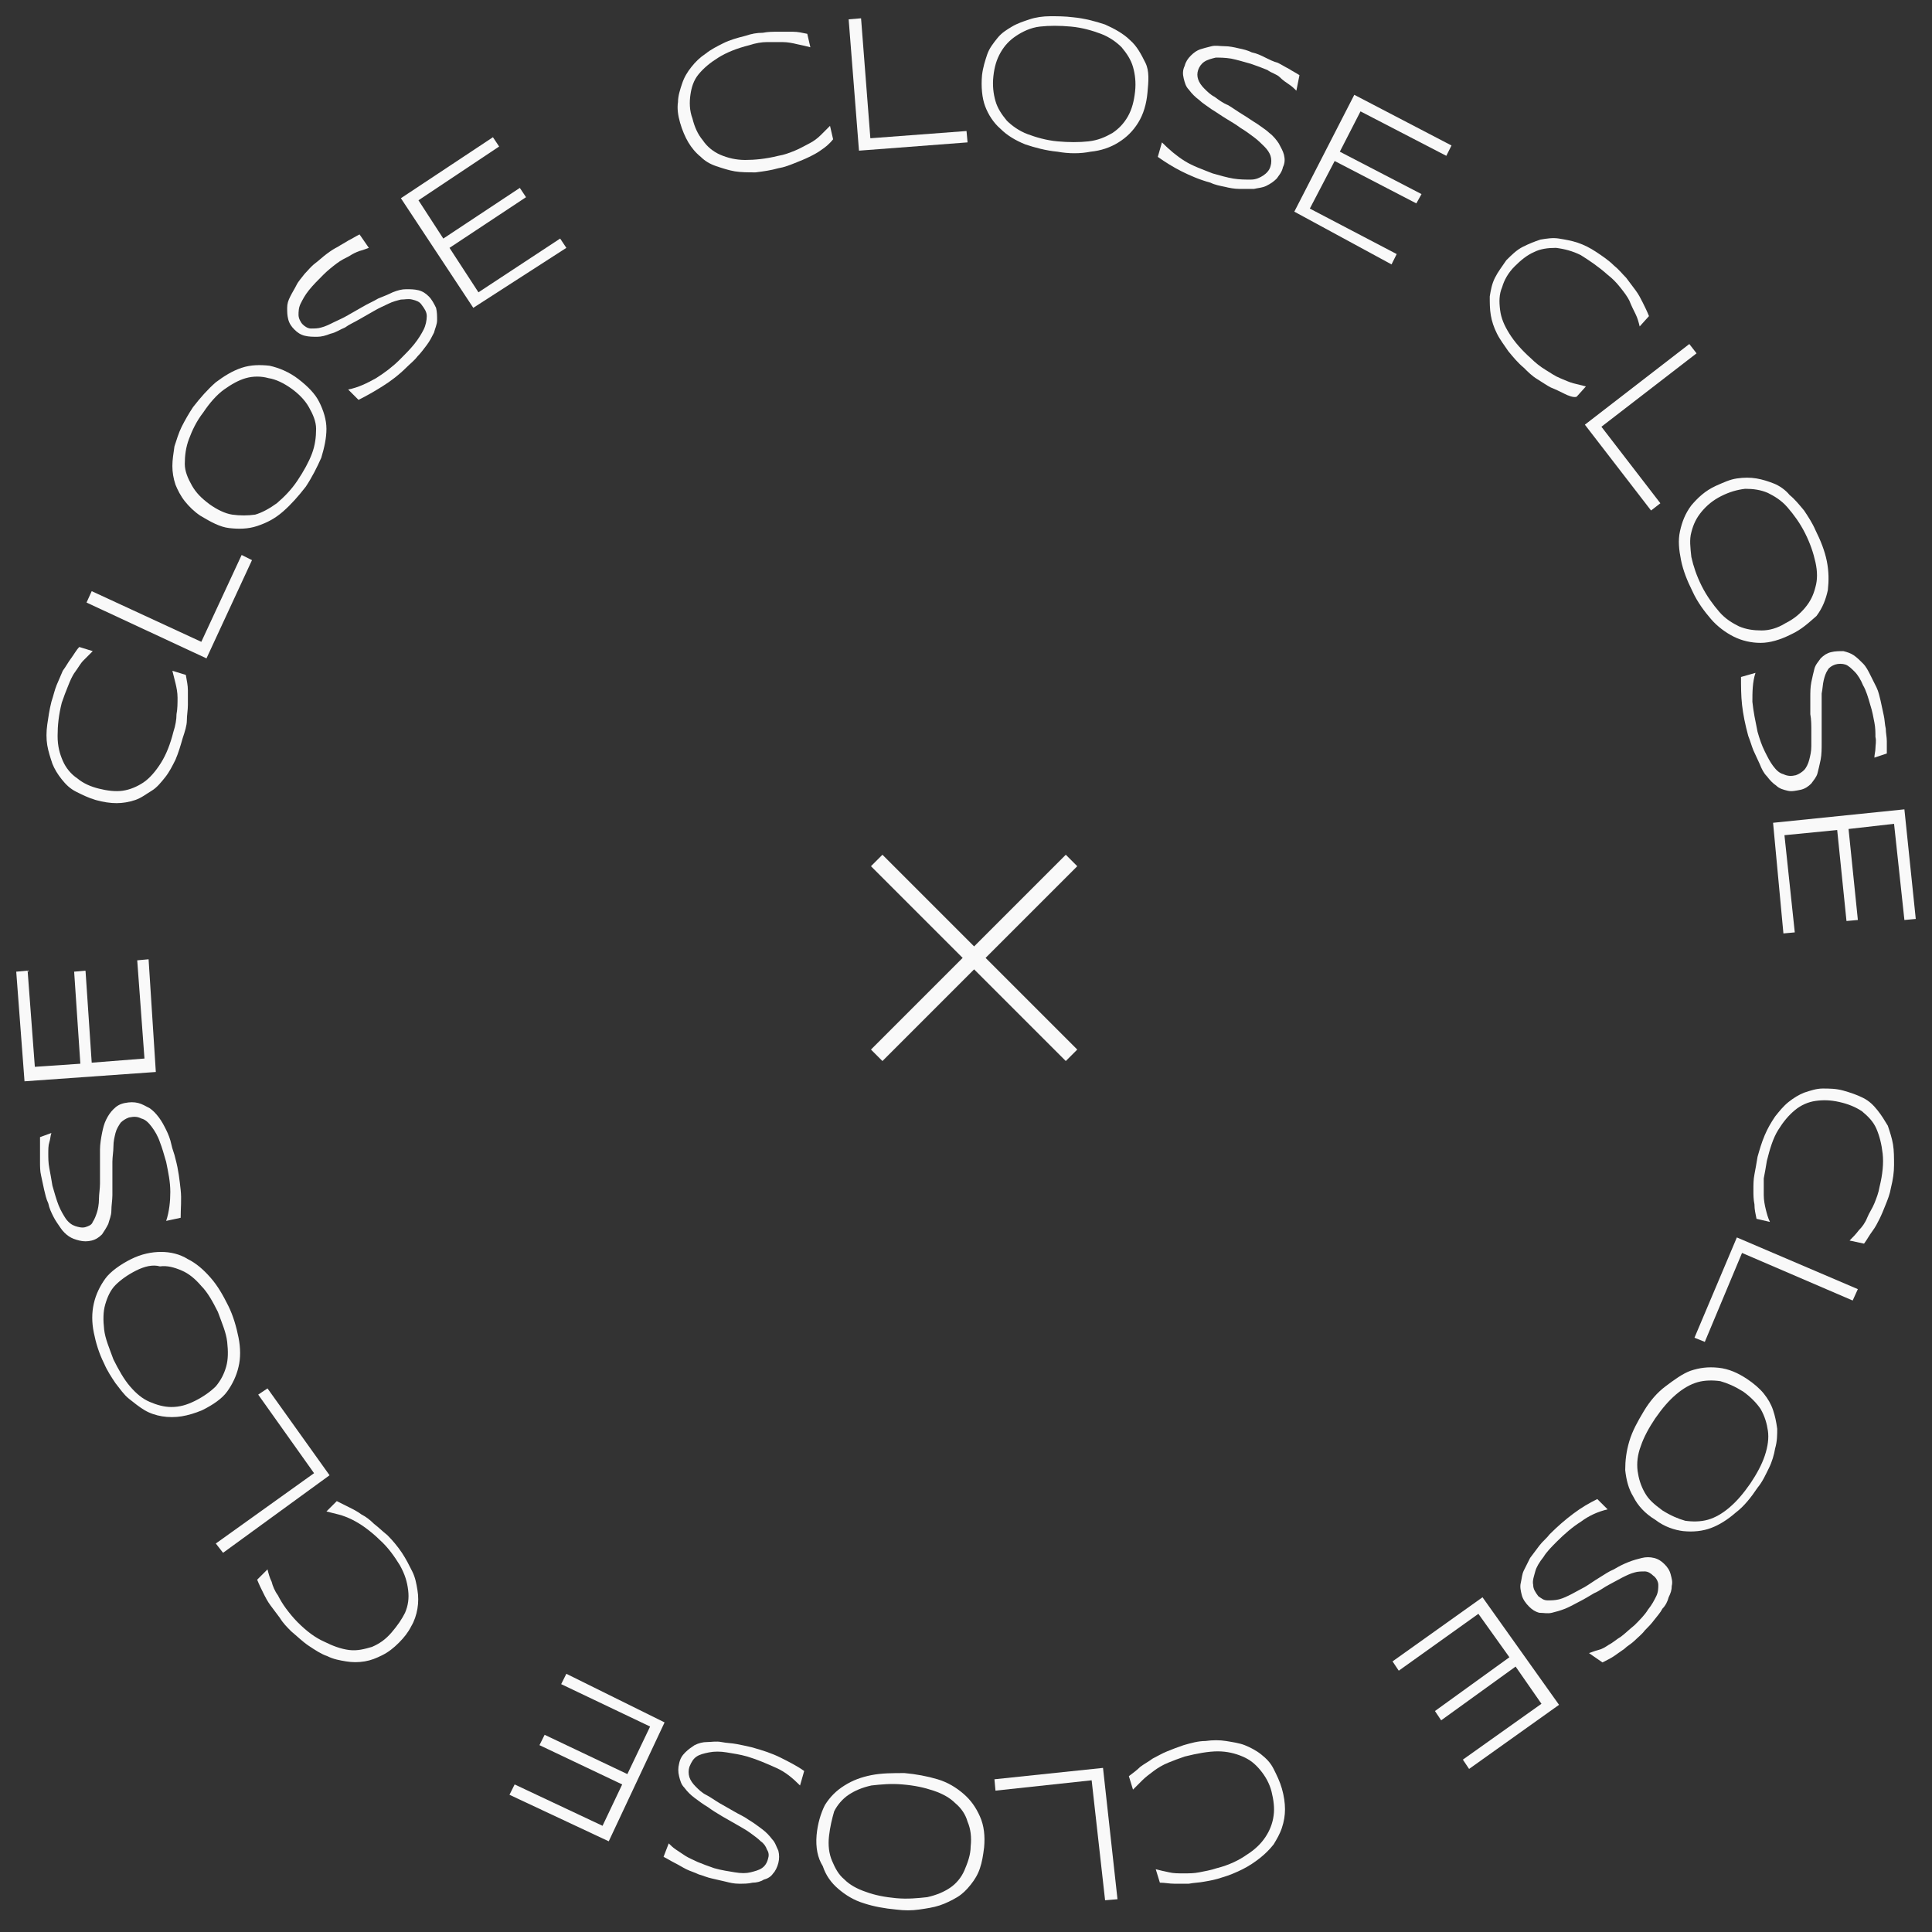 <svg width="119" height="119" viewBox="0 0 119 119" fill="none" xmlns="http://www.w3.org/2000/svg">
<rect x="0" y="0" width="119" height="119" fill="#333333" stroke="none"/>
<path d="M54 53L66 65" stroke="#F9F9F9" stroke-miterlimit="10"/>
<path d="M66 53L54 65" stroke="#F9F9F9" stroke-miterlimit="10"/>
<path d="M96.346 24.247C96.091 24.12 95.836 23.992 95.517 23.865C95.263 23.738 95.008 23.547 94.689 23.355C94.371 23.164 94.116 22.91 93.862 22.655C93.479 22.336 93.225 22.018 92.906 21.636C92.651 21.254 92.397 20.935 92.206 20.553C92.014 20.171 91.887 19.789 91.823 19.407C91.76 19.024 91.76 18.642 91.76 18.26C91.823 17.878 91.887 17.496 92.078 17.114C92.269 16.732 92.524 16.413 92.779 16.031C93.097 15.713 93.416 15.394 93.798 15.203C94.18 15.012 94.499 14.885 94.881 14.757C95.263 14.694 95.645 14.63 96.027 14.694C96.409 14.757 96.791 14.821 97.174 14.948C97.556 15.076 97.938 15.267 98.32 15.521C98.702 15.776 99.084 16.031 99.403 16.349C99.721 16.604 99.912 16.859 100.167 17.114C100.358 17.369 100.549 17.623 100.74 17.878C100.931 18.133 101.059 18.388 101.186 18.642C101.313 18.897 101.441 19.152 101.568 19.47L100.995 20.107C100.931 19.852 100.868 19.598 100.74 19.343C100.613 19.088 100.485 18.833 100.358 18.515C100.231 18.26 100.04 18.005 99.785 17.687C99.53 17.369 99.339 17.177 99.02 16.923C98.447 16.413 97.874 16.031 97.365 15.713C96.855 15.458 96.346 15.33 95.836 15.267C95.326 15.267 94.881 15.33 94.499 15.521C94.053 15.713 93.671 16.031 93.288 16.413C92.906 16.795 92.651 17.241 92.524 17.687C92.333 18.133 92.333 18.579 92.397 19.088C92.46 19.598 92.651 20.044 92.97 20.553C93.288 21.063 93.734 21.572 94.307 22.082C94.562 22.336 94.881 22.591 95.199 22.782C95.517 22.973 95.772 23.164 96.091 23.292C96.409 23.419 96.664 23.547 96.919 23.61C97.174 23.674 97.428 23.738 97.683 23.801L97.11 24.438C96.919 24.502 96.6 24.375 96.346 24.247Z" fill="#F9F9F9"/>
<path d="M97.619 26.158L104.052 21.19L104.498 21.763L98.638 26.285L102.269 30.998L101.695 31.444L97.619 26.158Z" fill="#F9F9F9"/>
<path d="M110.293 39.087C109.656 39.406 109.019 39.597 108.446 39.597C107.872 39.597 107.299 39.469 106.79 39.215C106.28 38.96 105.771 38.578 105.388 38.132C105.006 37.686 104.56 37.113 104.242 36.412C103.923 35.775 103.669 35.138 103.541 34.501C103.414 33.864 103.35 33.291 103.478 32.718C103.605 32.145 103.796 31.635 104.178 31.126C104.56 30.68 105.006 30.234 105.707 29.916C106.153 29.725 106.535 29.534 106.981 29.47C107.426 29.406 107.809 29.406 108.191 29.47C108.573 29.534 108.955 29.661 109.273 29.788C109.592 29.916 109.974 30.17 110.229 30.489C110.547 30.744 110.802 31.062 111.121 31.444C111.375 31.826 111.63 32.209 111.821 32.654C112.14 33.291 112.394 33.928 112.522 34.565C112.649 35.202 112.649 35.775 112.585 36.348C112.458 36.922 112.267 37.431 111.885 37.941C111.439 38.323 110.993 38.769 110.293 39.087ZM109.974 38.386C110.484 38.132 110.866 37.813 111.184 37.431C111.503 37.049 111.694 36.667 111.821 36.157C111.949 35.712 111.949 35.202 111.821 34.629C111.694 34.056 111.503 33.482 111.184 32.845C110.866 32.209 110.484 31.699 110.101 31.253C109.719 30.807 109.273 30.552 108.891 30.361C108.446 30.17 108 30.107 107.49 30.107C106.981 30.17 106.535 30.298 106.025 30.552C105.516 30.807 105.134 31.126 104.815 31.508C104.497 31.89 104.306 32.272 104.178 32.782C104.051 33.228 104.115 33.737 104.178 34.31C104.306 34.883 104.497 35.457 104.815 36.094C105.134 36.73 105.516 37.24 105.898 37.686C106.28 38.132 106.726 38.386 107.108 38.578C107.554 38.769 108 38.832 108.509 38.832C108.955 38.832 109.465 38.705 109.974 38.386Z" fill="#F9F9F9"/>
<path d="M115.452 46.666C115.452 46.475 115.516 46.284 115.516 46.093C115.516 45.902 115.58 45.647 115.516 45.392C115.516 45.138 115.516 44.819 115.452 44.501C115.389 44.182 115.325 43.8 115.198 43.418C115.07 42.972 114.943 42.526 114.752 42.208C114.624 41.889 114.433 41.571 114.242 41.38C114.051 41.189 113.86 40.998 113.669 40.934C113.478 40.87 113.223 40.87 113.032 40.934C112.841 40.998 112.65 41.125 112.586 41.253C112.459 41.444 112.395 41.635 112.332 41.889C112.268 42.144 112.268 42.399 112.204 42.718C112.204 43.036 112.204 43.354 112.204 43.673C112.204 43.991 112.204 44.373 112.204 44.692C112.204 45.074 112.204 45.392 112.204 45.775C112.204 46.093 112.204 46.475 112.141 46.794C112.077 47.112 112.013 47.367 111.949 47.622C111.886 47.876 111.695 48.068 111.567 48.259C111.376 48.45 111.185 48.577 110.93 48.641C110.612 48.704 110.357 48.768 110.102 48.704C109.848 48.641 109.593 48.577 109.402 48.386C109.211 48.259 109.02 48.068 108.829 47.813C108.638 47.622 108.51 47.367 108.383 47.048C108.255 46.794 108.128 46.475 108.001 46.221C107.873 45.902 107.81 45.647 107.682 45.329C107.491 44.628 107.364 43.991 107.3 43.418C107.236 42.845 107.236 42.272 107.236 41.698L108.128 41.444C107.937 42.017 107.937 42.654 107.937 43.227C108.001 43.864 108.128 44.437 108.255 45.074C108.383 45.52 108.51 45.902 108.701 46.284C108.892 46.666 109.02 46.921 109.211 47.176C109.402 47.431 109.593 47.622 109.848 47.685C110.102 47.813 110.357 47.813 110.612 47.749C110.803 47.685 110.994 47.558 111.121 47.431C111.249 47.303 111.376 47.048 111.44 46.794C111.504 46.539 111.567 46.284 111.567 45.966C111.567 45.647 111.567 45.329 111.567 45.01C111.567 44.692 111.567 44.31 111.504 43.991C111.504 43.609 111.504 43.291 111.504 42.972C111.504 42.654 111.504 42.335 111.567 42.017C111.631 41.698 111.695 41.444 111.758 41.189C111.822 40.934 112.013 40.743 112.141 40.552C112.332 40.361 112.523 40.233 112.777 40.17C113.032 40.106 113.287 40.106 113.542 40.106C113.796 40.17 113.988 40.233 114.179 40.361C114.37 40.488 114.561 40.679 114.752 40.87C114.943 41.062 115.07 41.316 115.198 41.571C115.325 41.826 115.452 42.081 115.58 42.335C115.707 42.59 115.771 42.908 115.835 43.163C115.898 43.482 115.962 43.736 116.026 44.055C116.089 44.31 116.089 44.628 116.153 44.883C116.153 45.138 116.217 45.392 116.217 45.647C116.217 45.902 116.217 46.157 116.217 46.411L115.452 46.666Z" fill="#F9F9F9"/>
<path d="M109.211 50.679L117.3 49.851L118 56.602L117.3 56.666L116.663 50.742L113.86 51.061L114.434 56.666L113.733 56.729L113.16 51.125L109.912 51.443L110.548 57.43L109.848 57.494L109.211 50.679Z" fill="#F9F9F9"/>
<path d="M108.064 74.181C108 73.862 108 73.608 108 73.289C108 72.971 108 72.652 108.064 72.334C108.127 72.015 108.191 71.633 108.255 71.251C108.382 70.805 108.51 70.359 108.701 69.913C108.892 69.468 109.083 69.149 109.338 68.767C109.592 68.449 109.847 68.13 110.165 67.875C110.484 67.621 110.802 67.43 111.121 67.302C111.503 67.175 111.885 67.047 112.267 67.047C112.649 67.047 113.095 67.047 113.541 67.175C113.987 67.302 114.369 67.43 114.751 67.621C115.133 67.812 115.388 68.066 115.643 68.385C115.898 68.703 116.089 69.022 116.28 69.34C116.407 69.722 116.535 70.105 116.598 70.487C116.662 70.869 116.662 71.315 116.662 71.76C116.662 72.206 116.598 72.652 116.471 73.162C116.407 73.544 116.28 73.862 116.152 74.181C116.025 74.499 115.898 74.818 115.77 75.072C115.643 75.327 115.516 75.582 115.324 75.837C115.133 76.091 115.006 76.346 114.815 76.601L113.923 76.41C114.114 76.219 114.305 76.028 114.496 75.773C114.688 75.582 114.879 75.327 115.006 75.009C115.133 74.69 115.324 74.436 115.452 74.117C115.579 73.799 115.707 73.48 115.77 73.098C115.961 72.334 116.025 71.633 115.961 71.06C115.898 70.487 115.77 69.977 115.579 69.531C115.388 69.085 115.07 68.767 114.688 68.449C114.305 68.194 113.86 68.003 113.286 67.875C112.713 67.748 112.267 67.748 111.821 67.812C111.376 67.875 110.93 68.066 110.548 68.385C110.165 68.703 109.847 69.085 109.529 69.595C109.21 70.105 109.019 70.741 108.828 71.506C108.764 71.888 108.701 72.27 108.637 72.588C108.637 72.907 108.637 73.289 108.637 73.608C108.637 73.926 108.701 74.244 108.764 74.499C108.828 74.754 108.892 75.009 109.019 75.263L108.191 75.072C108.127 74.754 108.064 74.499 108.064 74.181Z" fill="#F9F9F9"/>
<path d="M106.98 76.219L114.432 79.403L114.114 80.104L107.299 77.174L105.006 82.652L104.369 82.397L106.98 76.219Z" fill="#F9F9F9"/>
<path d="M101.951 93.606C101.314 93.224 100.868 92.715 100.613 92.205C100.295 91.696 100.167 91.123 100.104 90.549C100.104 89.976 100.167 89.403 100.358 88.766C100.549 88.129 100.868 87.556 101.25 86.919C101.632 86.282 102.078 85.772 102.587 85.39C103.097 85.008 103.607 84.626 104.116 84.435C104.689 84.244 105.199 84.18 105.836 84.244C106.473 84.308 107.046 84.562 107.619 84.944C108.001 85.199 108.383 85.518 108.638 85.836C108.893 86.155 109.084 86.473 109.211 86.855C109.339 87.237 109.402 87.556 109.466 88.002C109.466 88.384 109.466 88.766 109.339 89.212C109.275 89.594 109.148 90.04 108.957 90.422C108.765 90.804 108.574 91.25 108.256 91.632C107.874 92.205 107.428 92.778 106.918 93.161C106.409 93.606 105.899 93.925 105.39 94.116C104.88 94.307 104.307 94.371 103.67 94.307C103.161 94.243 102.524 94.052 101.951 93.606ZM102.396 93.033C102.906 93.352 103.352 93.543 103.798 93.67C104.243 93.734 104.753 93.734 105.199 93.606C105.645 93.479 106.09 93.224 106.536 92.842C106.982 92.46 107.364 92.014 107.81 91.377C108.192 90.804 108.511 90.231 108.702 89.658C108.893 89.084 108.957 88.575 108.893 88.129C108.829 87.683 108.702 87.237 108.447 86.791C108.192 86.409 107.81 86.027 107.364 85.709C106.855 85.39 106.409 85.199 105.963 85.072C105.517 85.008 105.008 85.008 104.562 85.135C104.116 85.263 103.67 85.518 103.224 85.9C102.779 86.282 102.396 86.728 101.951 87.365C101.568 87.938 101.25 88.511 101.059 89.084C100.868 89.594 100.804 90.103 100.868 90.613C100.931 91.059 101.059 91.505 101.314 91.95C101.568 92.396 101.887 92.651 102.396 93.033Z" fill="#F9F9F9"/>
<path d="M97.874 101.823C98.066 101.759 98.193 101.695 98.448 101.631C98.703 101.568 98.894 101.44 99.085 101.313C99.339 101.186 99.531 100.995 99.849 100.803C100.104 100.612 100.358 100.358 100.677 100.103C100.995 99.784 101.314 99.466 101.505 99.147C101.76 98.829 101.887 98.574 102.014 98.32C102.142 98.065 102.142 97.81 102.142 97.619C102.142 97.428 102.014 97.173 101.823 97.046C101.696 96.918 101.505 96.791 101.314 96.791C101.123 96.791 100.868 96.791 100.677 96.855C100.422 96.918 100.167 97.046 99.913 97.173C99.658 97.3 99.339 97.492 99.085 97.619C98.83 97.746 98.511 98.001 98.193 98.129C97.874 98.32 97.556 98.511 97.301 98.638C97.046 98.765 96.728 98.956 96.41 99.084C96.091 99.211 95.836 99.275 95.582 99.339C95.327 99.402 95.072 99.339 94.817 99.339C94.563 99.275 94.371 99.147 94.18 98.956C93.989 98.765 93.798 98.511 93.735 98.256C93.671 98.001 93.607 97.746 93.671 97.492C93.735 97.237 93.735 96.982 93.862 96.727C93.989 96.472 94.117 96.218 94.244 95.963C94.435 95.708 94.626 95.453 94.817 95.199C95.008 94.944 95.263 94.753 95.454 94.498C95.964 93.989 96.41 93.606 96.919 93.224C97.429 92.842 97.874 92.587 98.384 92.333L99.021 92.969C98.448 93.097 97.874 93.352 97.365 93.734C96.856 94.052 96.346 94.498 95.9 94.944C95.582 95.262 95.263 95.581 95.072 95.899C94.817 96.218 94.626 96.536 94.563 96.791C94.499 97.046 94.371 97.364 94.435 97.619C94.435 97.874 94.563 98.065 94.754 98.32C94.945 98.447 95.072 98.574 95.327 98.574C95.518 98.574 95.773 98.574 96.028 98.511C96.282 98.447 96.537 98.32 96.792 98.192C97.046 98.065 97.365 97.874 97.62 97.746C97.938 97.555 98.193 97.364 98.511 97.173C98.83 96.982 99.085 96.791 99.403 96.664C99.722 96.472 99.976 96.345 100.295 96.218C100.613 96.09 100.868 96.027 101.123 95.963C101.377 95.899 101.632 95.899 101.887 95.963C102.142 96.027 102.333 96.154 102.524 96.345C102.715 96.536 102.842 96.727 102.906 96.982C102.97 97.237 103.033 97.428 102.97 97.683C102.97 97.937 102.906 98.128 102.779 98.383C102.715 98.638 102.588 98.893 102.397 99.084C102.269 99.339 102.078 99.53 101.887 99.784C101.696 100.039 101.505 100.23 101.314 100.421C101.123 100.676 100.868 100.867 100.677 101.058C100.486 101.249 100.231 101.377 100.04 101.568C99.849 101.695 99.594 101.886 99.403 102.014C99.212 102.141 98.957 102.268 98.703 102.396L97.874 101.823Z" fill="#F9F9F9"/>
<path d="M91.314 98.383L96.028 105.007L90.487 108.956L90.104 108.383L94.945 104.943L93.353 102.651L88.767 105.962L88.385 105.389L92.971 102.077L91.06 99.402L86.156 102.905L85.773 102.332L91.314 98.383Z" fill="#F9F9F9"/>
<path d="M70.232 108.829C70.487 108.637 70.741 108.51 70.996 108.319C71.251 108.192 71.569 108.001 71.888 107.873C72.206 107.746 72.525 107.618 72.907 107.491C73.353 107.364 73.799 107.236 74.244 107.236C74.69 107.173 75.136 107.173 75.518 107.236C75.9 107.3 76.346 107.364 76.665 107.491C76.983 107.618 77.365 107.809 77.684 108.064C78.002 108.319 78.257 108.574 78.448 108.956C78.639 109.338 78.83 109.72 78.957 110.166C79.085 110.612 79.149 111.058 79.149 111.44C79.149 111.822 79.085 112.204 78.957 112.586C78.83 112.968 78.639 113.287 78.448 113.605C78.193 113.924 77.938 114.179 77.62 114.433C77.302 114.688 76.919 114.943 76.537 115.134C76.155 115.325 75.709 115.516 75.263 115.643C74.881 115.771 74.563 115.835 74.181 115.898C73.862 115.962 73.544 115.962 73.225 116.026C72.907 116.026 72.588 116.026 72.334 116.026C72.015 116.026 71.76 115.962 71.442 115.962L71.187 115.134C71.442 115.198 71.697 115.261 72.015 115.325C72.27 115.389 72.588 115.389 72.907 115.389C73.225 115.389 73.544 115.389 73.862 115.325C74.181 115.261 74.563 115.198 74.945 115.07C75.709 114.879 76.346 114.561 76.792 114.242C77.302 113.924 77.684 113.542 77.938 113.159C78.193 112.777 78.384 112.332 78.448 111.822C78.512 111.376 78.448 110.867 78.321 110.357C78.193 109.848 77.938 109.402 77.62 109.02C77.302 108.637 76.983 108.383 76.537 108.192C76.091 108.001 75.582 107.873 75.009 107.873C74.435 107.873 73.735 108.001 72.971 108.192C72.588 108.319 72.27 108.446 71.951 108.574C71.633 108.701 71.315 108.892 71.06 109.083C70.805 109.274 70.55 109.465 70.359 109.657C70.168 109.848 69.977 110.039 69.786 110.23L69.531 109.402C69.786 109.211 70.041 109.02 70.232 108.829Z" fill="#F9F9F9"/>
<path d="M67.939 108.892L68.831 116.981L68.067 117.045L67.239 109.656L61.316 110.293L61.252 109.593L67.939 108.892Z" fill="#F9F9F9"/>
<path d="M50.297 113.032C50.361 112.332 50.552 111.695 50.807 111.185C51.125 110.676 51.507 110.293 52.017 109.975C52.526 109.656 53.036 109.465 53.673 109.338C54.31 109.211 55.01 109.211 55.711 109.211C56.411 109.274 57.112 109.402 57.749 109.593C58.386 109.784 58.895 110.102 59.341 110.484C59.787 110.867 60.106 111.312 60.36 111.886C60.615 112.459 60.679 113.096 60.615 113.796C60.551 114.306 60.488 114.688 60.36 115.07C60.233 115.452 60.042 115.771 59.787 116.089C59.532 116.408 59.278 116.662 58.959 116.854C58.641 117.045 58.258 117.236 57.876 117.363C57.494 117.49 57.048 117.554 56.603 117.618C56.157 117.682 55.711 117.682 55.201 117.618C54.501 117.554 53.8 117.427 53.227 117.236C52.59 117.045 52.081 116.726 51.635 116.344C51.189 115.962 50.87 115.516 50.679 114.943C50.361 114.433 50.233 113.796 50.297 113.032ZM51.062 113.096C50.998 113.669 51.062 114.179 51.252 114.624C51.444 115.07 51.635 115.452 52.017 115.771C52.335 116.089 52.781 116.344 53.354 116.535C53.864 116.726 54.501 116.854 55.201 116.917C55.902 116.981 56.539 116.917 57.112 116.854C57.685 116.726 58.131 116.535 58.513 116.28C58.895 116.026 59.214 115.643 59.405 115.198C59.596 114.752 59.787 114.242 59.787 113.733C59.851 113.159 59.787 112.65 59.596 112.204C59.469 111.758 59.214 111.376 58.832 111.058C58.513 110.739 58.067 110.484 57.494 110.293C56.921 110.102 56.348 109.975 55.584 109.911C54.883 109.848 54.246 109.911 53.673 109.975C53.1 110.102 52.654 110.293 52.272 110.548C51.889 110.803 51.571 111.185 51.38 111.567C51.252 112.013 51.125 112.523 51.062 113.096Z" fill="#F9F9F9"/>
<path d="M41.19 113.542C41.317 113.669 41.444 113.796 41.635 113.924C41.827 114.051 42.017 114.179 42.209 114.306C42.4 114.433 42.718 114.561 42.973 114.688C43.291 114.815 43.61 114.943 43.992 115.07C44.438 115.198 44.884 115.261 45.266 115.325C45.648 115.389 45.966 115.389 46.221 115.325C46.476 115.261 46.731 115.198 46.922 115.07C47.113 114.943 47.24 114.752 47.304 114.497C47.368 114.306 47.368 114.115 47.24 113.924C47.176 113.733 47.049 113.542 46.858 113.414C46.667 113.223 46.476 113.096 46.221 112.905C45.966 112.714 45.712 112.586 45.393 112.395C45.075 112.204 44.82 112.077 44.502 111.886C44.183 111.695 43.865 111.504 43.61 111.312C43.291 111.121 43.037 110.93 42.782 110.739C42.527 110.548 42.336 110.357 42.145 110.102C41.954 109.911 41.89 109.657 41.827 109.402C41.763 109.147 41.763 108.892 41.827 108.637C41.89 108.319 42.017 108.128 42.209 107.937C42.4 107.746 42.591 107.618 42.782 107.491C43.037 107.364 43.291 107.3 43.546 107.3C43.801 107.3 44.119 107.236 44.438 107.3C44.756 107.364 45.075 107.364 45.393 107.427C45.712 107.491 46.03 107.555 46.285 107.618C46.985 107.809 47.559 108.001 48.068 108.255C48.578 108.51 49.087 108.765 49.533 109.083L49.278 109.975C48.832 109.529 48.387 109.147 47.813 108.892C47.24 108.637 46.667 108.383 46.03 108.192C45.584 108.064 45.138 108.001 44.756 107.937C44.374 107.873 43.992 107.873 43.673 107.937C43.355 108.001 43.1 108.064 42.909 108.192C42.718 108.319 42.591 108.51 42.463 108.829C42.4 109.02 42.4 109.274 42.463 109.465C42.527 109.656 42.654 109.848 42.846 110.039C43.037 110.23 43.228 110.421 43.482 110.548C43.737 110.676 43.992 110.867 44.31 111.058C44.629 111.249 44.884 111.376 45.202 111.567C45.52 111.758 45.839 111.886 46.094 112.077C46.412 112.268 46.667 112.459 46.922 112.65C47.176 112.841 47.368 113.032 47.559 113.287C47.75 113.478 47.813 113.733 47.941 113.987C48.005 114.242 48.005 114.497 47.941 114.752C47.877 115.007 47.75 115.261 47.622 115.389C47.495 115.58 47.304 115.707 47.049 115.771C46.858 115.898 46.603 115.962 46.349 115.962C46.094 116.026 45.839 116.026 45.52 116.026C45.202 116.026 44.947 115.962 44.693 115.898C44.438 115.835 44.119 115.771 43.865 115.707C43.546 115.643 43.291 115.516 43.037 115.452C42.782 115.325 42.527 115.261 42.272 115.134C42.017 115.007 41.827 114.879 41.572 114.752C41.317 114.624 41.126 114.497 40.871 114.37L41.19 113.542Z" fill="#F9F9F9"/>
<path d="M40.934 106.09L37.495 113.414L31.381 110.548L31.699 109.911L37.113 112.459L38.323 109.911L33.228 107.491L33.546 106.854L38.642 109.274L40.043 106.345L34.565 103.733L34.884 103.096L40.934 106.09Z" fill="#F9F9F9"/>
<path d="M21.508 92.842C21.763 92.969 22.018 93.097 22.273 93.288C22.527 93.415 22.782 93.606 23.037 93.861C23.292 94.052 23.546 94.307 23.865 94.562C24.183 94.88 24.502 95.262 24.757 95.644C25.011 96.027 25.202 96.409 25.393 96.791C25.584 97.173 25.648 97.555 25.712 97.937C25.776 98.32 25.776 98.702 25.712 99.084C25.648 99.466 25.521 99.848 25.33 100.167C25.139 100.549 24.884 100.867 24.566 101.186C24.247 101.504 23.929 101.759 23.546 101.95C23.164 102.141 22.846 102.268 22.464 102.332C22.081 102.396 21.699 102.396 21.317 102.332C20.935 102.268 20.553 102.205 20.171 102.014C19.789 101.886 19.407 101.631 19.024 101.377C18.642 101.122 18.324 100.803 17.942 100.485C17.687 100.23 17.432 99.975 17.241 99.657C17.05 99.402 16.859 99.147 16.668 98.893C16.477 98.638 16.349 98.383 16.222 98.128C16.095 97.874 15.967 97.619 15.84 97.3L16.477 96.664C16.54 96.918 16.604 97.173 16.732 97.428C16.795 97.683 16.923 98.001 17.114 98.256C17.241 98.511 17.432 98.829 17.623 99.084C17.814 99.339 18.069 99.657 18.324 99.912C18.897 100.485 19.407 100.867 19.98 101.122C20.489 101.377 20.999 101.568 21.508 101.631C22.018 101.695 22.464 101.568 22.91 101.44C23.355 101.249 23.738 100.995 24.12 100.549C24.502 100.103 24.757 99.721 24.948 99.339C25.139 98.893 25.202 98.447 25.139 97.937C25.075 97.428 24.948 96.982 24.629 96.409C24.311 95.899 23.929 95.326 23.355 94.817C23.101 94.562 22.782 94.307 22.527 94.116C22.273 93.925 21.954 93.734 21.699 93.606C21.445 93.479 21.126 93.352 20.871 93.288C20.617 93.224 20.362 93.161 20.107 93.097L20.744 92.46C20.999 92.587 21.254 92.715 21.508 92.842Z" fill="#F9F9F9"/>
<path d="M20.299 90.868L13.739 95.644L13.293 95.071L19.344 90.74L15.904 85.9L16.477 85.518L20.299 90.868Z" fill="#F9F9F9"/>
<path d="M8.07 77.556C8.707 77.238 9.344 77.111 9.917 77.111C10.49 77.111 11.063 77.238 11.573 77.556C12.083 77.811 12.528 78.193 12.974 78.703C13.42 79.212 13.739 79.785 14.057 80.422C14.375 81.059 14.566 81.76 14.694 82.397C14.821 83.034 14.821 83.671 14.694 84.18C14.566 84.753 14.312 85.263 13.993 85.709C13.675 86.155 13.102 86.537 12.465 86.855C12.019 87.046 11.573 87.174 11.191 87.237C10.809 87.301 10.363 87.301 9.981 87.237C9.599 87.174 9.216 87.046 8.898 86.855C8.58 86.664 8.261 86.409 7.943 86.155C7.624 85.9 7.369 85.518 7.115 85.199C6.86 84.817 6.605 84.435 6.414 83.989C6.096 83.352 5.905 82.715 5.777 82.078C5.65 81.442 5.65 80.868 5.777 80.295C5.905 79.722 6.159 79.212 6.478 78.766C6.796 78.321 7.433 77.875 8.07 77.556ZM8.389 78.257C7.879 78.512 7.433 78.83 7.115 79.149C6.796 79.467 6.605 79.913 6.478 80.359C6.35 80.805 6.35 81.314 6.414 81.887C6.478 82.46 6.733 83.034 6.987 83.734C7.306 84.371 7.624 84.945 8.006 85.39C8.389 85.836 8.771 86.155 9.216 86.346C9.662 86.537 10.108 86.664 10.554 86.664C11.063 86.664 11.509 86.537 12.019 86.282C12.528 86.027 12.974 85.709 13.293 85.39C13.611 85.008 13.802 84.626 13.93 84.18C14.057 83.734 14.057 83.225 13.993 82.652C13.93 82.078 13.675 81.505 13.42 80.805C13.102 80.168 12.783 79.594 12.401 79.212C12.019 78.766 11.637 78.448 11.191 78.257C10.745 78.066 10.299 77.939 9.853 78.002C9.408 77.875 8.898 78.002 8.389 78.257Z" fill="#F9F9F9"/>
<path d="M3.165 69.786C3.102 69.977 3.102 70.168 3.038 70.359C2.974 70.55 2.974 70.805 2.974 71.06C2.974 71.315 2.974 71.633 3.038 71.952C3.102 72.27 3.165 72.652 3.229 73.034C3.357 73.48 3.484 73.926 3.611 74.244C3.739 74.563 3.93 74.881 4.057 75.072C4.248 75.327 4.439 75.454 4.63 75.518C4.821 75.582 5.076 75.646 5.267 75.582C5.458 75.518 5.649 75.454 5.713 75.263C5.84 75.072 5.904 74.881 5.968 74.69C6.032 74.499 6.095 74.181 6.095 73.862C6.095 73.544 6.159 73.225 6.159 72.907C6.159 72.588 6.159 72.206 6.159 71.888C6.159 71.506 6.159 71.187 6.159 70.805C6.159 70.487 6.223 70.105 6.286 69.786C6.35 69.468 6.414 69.213 6.541 68.958C6.668 68.703 6.796 68.512 6.987 68.321C7.178 68.13 7.369 68.003 7.687 67.939C8.006 67.875 8.261 67.875 8.515 67.939C8.77 68.003 8.961 68.13 9.216 68.257C9.407 68.385 9.598 68.576 9.789 68.831C9.98 69.085 10.108 69.34 10.235 69.595C10.363 69.85 10.49 70.168 10.554 70.487C10.617 70.805 10.745 71.06 10.808 71.378C10.999 72.079 11.063 72.716 11.127 73.289C11.191 73.862 11.127 74.436 11.127 75.009L10.235 75.2C10.426 74.627 10.49 73.99 10.49 73.416C10.49 72.779 10.363 72.206 10.235 71.569C10.108 71.124 9.98 70.678 9.853 70.359C9.726 69.977 9.535 69.659 9.343 69.404C9.152 69.149 8.961 68.958 8.707 68.894C8.452 68.767 8.261 68.767 7.942 68.831C7.751 68.894 7.56 69.022 7.433 69.149C7.305 69.34 7.178 69.531 7.114 69.786C7.051 70.041 6.987 70.296 6.987 70.614C6.987 70.933 6.923 71.251 6.923 71.569C6.923 71.888 6.923 72.27 6.923 72.588C6.923 72.971 6.923 73.289 6.923 73.608C6.923 73.926 6.86 74.244 6.86 74.563C6.86 74.881 6.732 75.136 6.668 75.391C6.541 75.646 6.414 75.837 6.286 76.028C6.095 76.219 5.904 76.346 5.649 76.41C5.395 76.474 5.14 76.474 4.885 76.41C4.63 76.346 4.439 76.282 4.248 76.155C4.057 76.028 3.866 75.837 3.739 75.646C3.611 75.455 3.42 75.2 3.293 74.945C3.165 74.69 3.038 74.436 2.974 74.117C2.847 73.862 2.783 73.544 2.72 73.289C2.656 72.971 2.592 72.716 2.529 72.397C2.465 72.143 2.465 71.824 2.465 71.569C2.465 71.315 2.465 71.06 2.465 70.805C2.465 70.55 2.465 70.296 2.465 70.041L3.165 69.786Z" fill="#F9F9F9"/>
<path d="M9.598 66.028L1.51 66.602L1 59.85L1.701 59.787L2.146 65.71L4.949 65.519L4.567 59.85L5.267 59.787L5.649 65.455L8.898 65.2L8.452 59.15L9.152 59.086L9.598 66.028Z" fill="#F9F9F9"/>
<path d="M11.573 42.526C11.573 42.845 11.573 43.1 11.573 43.418C11.573 43.736 11.509 44.055 11.509 44.373C11.509 44.692 11.382 45.074 11.255 45.456C11.127 45.902 11 46.348 10.809 46.794C10.618 47.176 10.427 47.558 10.172 47.876C9.917 48.195 9.662 48.513 9.344 48.704C9.025 48.895 8.707 49.15 8.325 49.278C7.943 49.405 7.56 49.469 7.178 49.469C6.796 49.469 6.35 49.405 5.905 49.278C5.459 49.15 5.077 48.959 4.694 48.768C4.312 48.577 4.057 48.322 3.803 48.004C3.548 47.685 3.357 47.367 3.229 47.048C3.102 46.666 2.975 46.284 2.911 45.902C2.847 45.52 2.847 45.074 2.911 44.628C2.975 44.182 3.038 43.736 3.166 43.227C3.293 42.845 3.357 42.526 3.484 42.208C3.612 41.889 3.739 41.635 3.866 41.316C4.057 41.062 4.185 40.807 4.376 40.552C4.567 40.297 4.694 40.042 4.885 39.851L5.713 40.106C5.522 40.297 5.331 40.488 5.14 40.679C4.949 40.87 4.822 41.125 4.631 41.38C4.44 41.635 4.312 41.953 4.185 42.272C4.057 42.59 3.93 42.908 3.803 43.291C3.612 44.055 3.548 44.692 3.548 45.329C3.548 45.966 3.675 46.411 3.866 46.857C4.057 47.303 4.376 47.685 4.758 47.94C5.14 48.259 5.586 48.45 6.096 48.577C6.605 48.704 7.115 48.768 7.56 48.704C8.006 48.641 8.452 48.45 8.834 48.195C9.216 47.94 9.599 47.494 9.917 46.985C10.236 46.475 10.49 45.838 10.681 45.074C10.809 44.692 10.872 44.31 10.872 43.991C10.936 43.673 10.936 43.291 10.936 42.972C10.936 42.654 10.872 42.335 10.809 42.081C10.745 41.826 10.681 41.571 10.618 41.316L11.446 41.571C11.509 41.953 11.573 42.208 11.573 42.526Z" fill="#F9F9F9"/>
<path d="M12.718 40.552L5.33 37.113L5.649 36.412L12.4 39.533L14.884 34.183L15.521 34.501L12.718 40.552Z" fill="#F9F9F9"/>
<path d="M18.387 23.355C18.961 23.801 19.407 24.247 19.661 24.757C19.916 25.266 20.107 25.839 20.107 26.413C20.107 26.986 19.98 27.559 19.789 28.196C19.534 28.769 19.215 29.406 18.833 29.979C18.387 30.552 17.942 31.062 17.432 31.508C16.923 31.954 16.413 32.209 15.84 32.4C15.267 32.591 14.693 32.591 14.12 32.527C13.547 32.463 12.974 32.145 12.337 31.763C11.955 31.508 11.636 31.189 11.382 30.871C11.127 30.552 10.936 30.17 10.808 29.852C10.681 29.47 10.617 29.088 10.617 28.706C10.617 28.323 10.681 27.941 10.745 27.495C10.872 27.113 10.999 26.667 11.19 26.285C11.382 25.903 11.636 25.457 11.891 25.075C12.337 24.502 12.783 23.992 13.292 23.547C13.802 23.164 14.311 22.846 14.884 22.655C15.458 22.464 16.031 22.464 16.604 22.527C17.177 22.655 17.814 22.91 18.387 23.355ZM17.942 23.929C17.496 23.61 16.986 23.355 16.54 23.292C16.095 23.164 15.585 23.164 15.139 23.292C14.693 23.419 14.248 23.674 13.802 23.992C13.356 24.311 12.91 24.82 12.528 25.394C12.082 25.967 11.827 26.54 11.636 27.049C11.445 27.559 11.382 28.069 11.382 28.578C11.382 29.024 11.572 29.47 11.827 29.916C12.082 30.361 12.4 30.68 12.91 31.062C13.356 31.381 13.865 31.635 14.311 31.699C14.757 31.763 15.267 31.763 15.713 31.699C16.158 31.572 16.604 31.317 17.05 30.998C17.496 30.616 17.942 30.17 18.324 29.597C18.706 29.024 19.024 28.451 19.215 27.941C19.407 27.432 19.47 26.922 19.47 26.413C19.47 25.967 19.279 25.521 19.024 25.075C18.77 24.629 18.387 24.247 17.942 23.929Z" fill="#F9F9F9"/>
<path d="M22.719 15.267C22.528 15.33 22.401 15.394 22.146 15.458C21.955 15.521 21.7 15.649 21.509 15.776C21.254 15.904 20.999 16.031 20.745 16.222C20.49 16.413 20.171 16.668 19.917 16.923C19.598 17.241 19.28 17.56 19.025 17.878C18.77 18.197 18.643 18.451 18.515 18.706C18.388 18.961 18.388 19.216 18.388 19.407C18.388 19.598 18.515 19.852 18.643 19.98C18.77 20.107 18.961 20.235 19.152 20.235C19.343 20.235 19.598 20.235 19.789 20.171C20.044 20.107 20.299 19.98 20.554 19.852C20.808 19.725 21.127 19.598 21.445 19.407C21.764 19.216 22.018 19.088 22.337 18.897C22.655 18.706 22.974 18.579 23.292 18.388C23.611 18.26 23.929 18.133 24.184 18.005C24.502 17.878 24.757 17.814 25.012 17.814C25.267 17.814 25.521 17.814 25.776 17.878C26.031 17.942 26.222 18.069 26.413 18.26C26.604 18.451 26.732 18.706 26.859 18.961C26.923 19.216 26.923 19.47 26.923 19.725C26.923 19.98 26.795 20.235 26.732 20.489C26.604 20.744 26.477 20.999 26.286 21.254C26.095 21.508 25.904 21.763 25.712 21.954C25.521 22.209 25.267 22.4 25.076 22.591C24.566 23.101 24.057 23.483 23.547 23.801C23.038 24.12 22.592 24.375 22.082 24.629L21.445 23.992C22.082 23.865 22.592 23.61 23.165 23.292C23.674 22.973 24.184 22.591 24.63 22.145C24.948 21.827 25.267 21.508 25.521 21.19C25.776 20.872 25.967 20.553 26.095 20.298C26.222 20.044 26.286 19.725 26.286 19.47C26.286 19.216 26.158 19.024 25.967 18.77C25.84 18.579 25.649 18.515 25.394 18.451C25.139 18.388 24.948 18.451 24.694 18.451C24.439 18.515 24.184 18.579 23.929 18.706C23.674 18.833 23.356 18.961 23.038 19.152C22.719 19.343 22.464 19.47 22.146 19.661C21.827 19.852 21.509 19.98 21.254 20.171C20.936 20.298 20.681 20.489 20.363 20.553C20.044 20.68 19.789 20.744 19.535 20.744C19.28 20.744 19.025 20.744 18.77 20.68C18.515 20.617 18.324 20.489 18.133 20.298C17.942 20.107 17.815 19.916 17.751 19.661C17.688 19.407 17.688 19.216 17.688 18.961C17.688 18.706 17.751 18.515 17.879 18.26C18.006 18.005 18.133 17.814 18.261 17.56C18.388 17.305 18.579 17.114 18.77 16.859C18.961 16.668 19.152 16.413 19.407 16.222C19.662 16.031 19.853 15.84 20.108 15.649C20.363 15.458 20.554 15.33 20.808 15.203C20.999 15.076 21.254 14.948 21.445 14.821C21.7 14.694 21.891 14.566 22.146 14.439L22.719 15.267Z" fill="#F9F9F9"/>
<path d="M29.152 18.961L24.693 12.21L30.362 8.452L30.744 9.025L25.776 12.337L27.305 14.694L32.018 11.573L32.4 12.146L27.687 15.267L29.47 18.005L34.502 14.694L34.884 15.267L29.152 18.961Z" fill="#F9F9F9"/>
<path d="M50.614 9.216C50.36 9.407 50.105 9.535 49.85 9.662C49.595 9.789 49.277 9.917 48.958 10.044C48.64 10.171 48.322 10.299 47.939 10.363C47.493 10.49 47.048 10.554 46.538 10.617C46.092 10.617 45.647 10.617 45.264 10.554C44.882 10.49 44.5 10.363 44.118 10.235C43.736 10.108 43.417 9.917 43.163 9.662C42.844 9.407 42.589 9.089 42.398 8.77C42.207 8.452 42.016 8.006 41.889 7.56C41.761 7.114 41.698 6.668 41.761 6.286C41.761 5.904 41.889 5.522 42.016 5.14C42.144 4.758 42.334 4.439 42.589 4.121C42.844 3.802 43.099 3.548 43.481 3.293C43.799 3.038 44.182 2.847 44.564 2.656C44.946 2.465 45.392 2.337 45.901 2.21C46.283 2.083 46.602 2.019 46.984 2.019C47.302 1.955 47.621 1.955 47.939 1.955C48.258 1.955 48.576 1.955 48.831 1.955C49.149 1.955 49.404 2.019 49.723 2.083L49.914 2.911C49.659 2.847 49.404 2.783 49.086 2.72C48.831 2.656 48.513 2.592 48.194 2.592C47.876 2.592 47.557 2.592 47.239 2.592C46.92 2.592 46.538 2.656 46.156 2.783C45.392 2.974 44.755 3.229 44.245 3.548C43.736 3.866 43.354 4.185 43.035 4.567C42.717 4.949 42.589 5.395 42.526 5.84C42.462 6.286 42.462 6.796 42.653 7.305C42.78 7.815 42.971 8.261 43.29 8.643C43.545 9.025 43.927 9.343 44.373 9.535C44.819 9.726 45.328 9.853 45.901 9.853C46.474 9.853 47.175 9.789 47.939 9.598C48.322 9.535 48.64 9.407 48.958 9.28C49.277 9.152 49.595 8.961 49.85 8.834C50.105 8.707 50.36 8.516 50.551 8.324C50.742 8.133 50.933 7.942 51.124 7.751L51.315 8.579C51.06 8.898 50.805 9.089 50.614 9.216Z" fill="#F9F9F9"/>
<path d="M52.908 9.28L52.272 1.191L53.036 1.127L53.609 8.516L59.532 8.07L59.596 8.77L52.908 9.28Z" fill="#F9F9F9"/>
<path d="M70.677 5.713C70.614 6.414 70.422 7.051 70.104 7.56C69.786 8.07 69.403 8.452 68.894 8.77C68.384 9.089 67.811 9.28 67.174 9.344C66.537 9.471 65.837 9.471 65.136 9.344C64.436 9.28 63.735 9.089 63.162 8.898C62.525 8.643 62.015 8.324 61.633 7.942C61.187 7.56 60.869 7.051 60.678 6.541C60.487 6.032 60.423 5.331 60.487 4.63C60.55 4.121 60.678 3.739 60.805 3.357C60.933 2.974 61.187 2.656 61.442 2.338C61.697 2.019 62.015 1.828 62.334 1.637C62.652 1.446 63.034 1.318 63.417 1.191C63.799 1.064 64.245 1 64.69 1C65.136 1 65.582 1 66.092 1.064C66.792 1.127 67.493 1.318 68.066 1.51C68.639 1.764 69.212 2.083 69.595 2.465C70.04 2.847 70.295 3.357 70.55 3.866C70.805 4.376 70.741 5.013 70.677 5.713ZM69.913 5.649C69.977 5.076 69.913 4.567 69.786 4.121C69.658 3.675 69.403 3.293 69.085 2.911C68.767 2.592 68.321 2.274 67.811 2.083C67.302 1.892 66.665 1.701 65.964 1.637C65.264 1.573 64.627 1.573 64.053 1.637C63.48 1.701 62.971 1.955 62.589 2.21C62.206 2.465 61.888 2.783 61.633 3.229C61.378 3.675 61.251 4.121 61.187 4.694C61.124 5.267 61.187 5.777 61.315 6.223C61.442 6.668 61.697 7.051 62.015 7.433C62.334 7.751 62.78 8.07 63.289 8.261C63.799 8.452 64.436 8.643 65.136 8.707C65.837 8.77 66.474 8.77 67.047 8.707C67.62 8.643 68.066 8.452 68.512 8.197C68.894 7.942 69.212 7.624 69.467 7.178C69.722 6.732 69.849 6.223 69.913 5.649Z" fill="#F9F9F9"/>
<path d="M79.849 5.586C79.722 5.458 79.594 5.331 79.403 5.204C79.212 5.076 79.021 4.949 78.83 4.758C78.639 4.567 78.32 4.503 78.066 4.312C77.747 4.185 77.429 4.057 77.047 3.93C76.601 3.802 76.155 3.675 75.837 3.611C75.454 3.548 75.136 3.548 74.881 3.548C74.626 3.611 74.372 3.675 74.18 3.802C73.99 3.93 73.862 4.121 73.798 4.312C73.735 4.503 73.735 4.694 73.798 4.885C73.862 5.076 73.99 5.267 74.18 5.458C74.372 5.649 74.563 5.84 74.817 5.968C75.072 6.159 75.327 6.35 75.645 6.477C75.964 6.668 76.219 6.86 76.537 7.051C76.856 7.242 77.11 7.433 77.429 7.624C77.683 7.815 78.002 8.006 78.193 8.197C78.448 8.388 78.639 8.643 78.766 8.834C78.894 9.089 79.021 9.28 79.085 9.535C79.148 9.789 79.148 10.044 79.021 10.299C78.957 10.617 78.766 10.808 78.639 10.999C78.448 11.191 78.257 11.318 78.002 11.445C77.747 11.573 77.493 11.573 77.238 11.636C76.983 11.636 76.665 11.636 76.346 11.636C76.028 11.636 75.709 11.573 75.454 11.509C75.136 11.445 74.817 11.382 74.563 11.254C73.862 11.063 73.289 10.808 72.779 10.554C72.27 10.299 71.76 9.98 71.314 9.662L71.569 8.77C72.015 9.216 72.461 9.598 72.97 9.917C73.48 10.235 74.053 10.426 74.69 10.681C75.136 10.808 75.582 10.936 75.964 10.999C76.346 11.063 76.728 11.063 77.047 11.063C77.365 11.063 77.62 10.936 77.811 10.808C78.002 10.681 78.193 10.49 78.257 10.235C78.32 10.044 78.32 9.789 78.257 9.598C78.193 9.407 78.066 9.216 77.875 9.025C77.683 8.834 77.493 8.643 77.238 8.452C76.983 8.261 76.728 8.07 76.41 7.879C76.155 7.688 75.837 7.496 75.518 7.305C75.2 7.114 74.945 6.923 74.626 6.732C74.372 6.541 74.053 6.35 73.862 6.159C73.607 5.968 73.416 5.777 73.225 5.522C73.034 5.331 72.97 5.076 72.907 4.821C72.843 4.567 72.843 4.312 72.97 4.057C73.034 3.802 73.162 3.611 73.353 3.42C73.544 3.229 73.735 3.102 73.926 3.038C74.117 2.974 74.372 2.911 74.626 2.847C74.881 2.783 75.136 2.847 75.454 2.847C75.709 2.847 76.028 2.911 76.282 2.974C76.601 3.038 76.856 3.102 77.11 3.229C77.429 3.293 77.683 3.42 77.938 3.548C78.193 3.675 78.448 3.802 78.703 3.866C78.957 3.993 79.148 4.121 79.403 4.248C79.594 4.376 79.849 4.503 80.04 4.63L79.849 5.586Z" fill="#F9F9F9"/>
<path d="M79.723 13.037L83.417 5.84L89.404 8.961L89.085 9.598L83.799 6.86L82.525 9.343L87.557 11.955L87.238 12.528L82.207 9.917L80.678 12.847L86.028 15.649L85.71 16.286L79.723 13.037Z" fill="#F9F9F9"/>
</svg>
